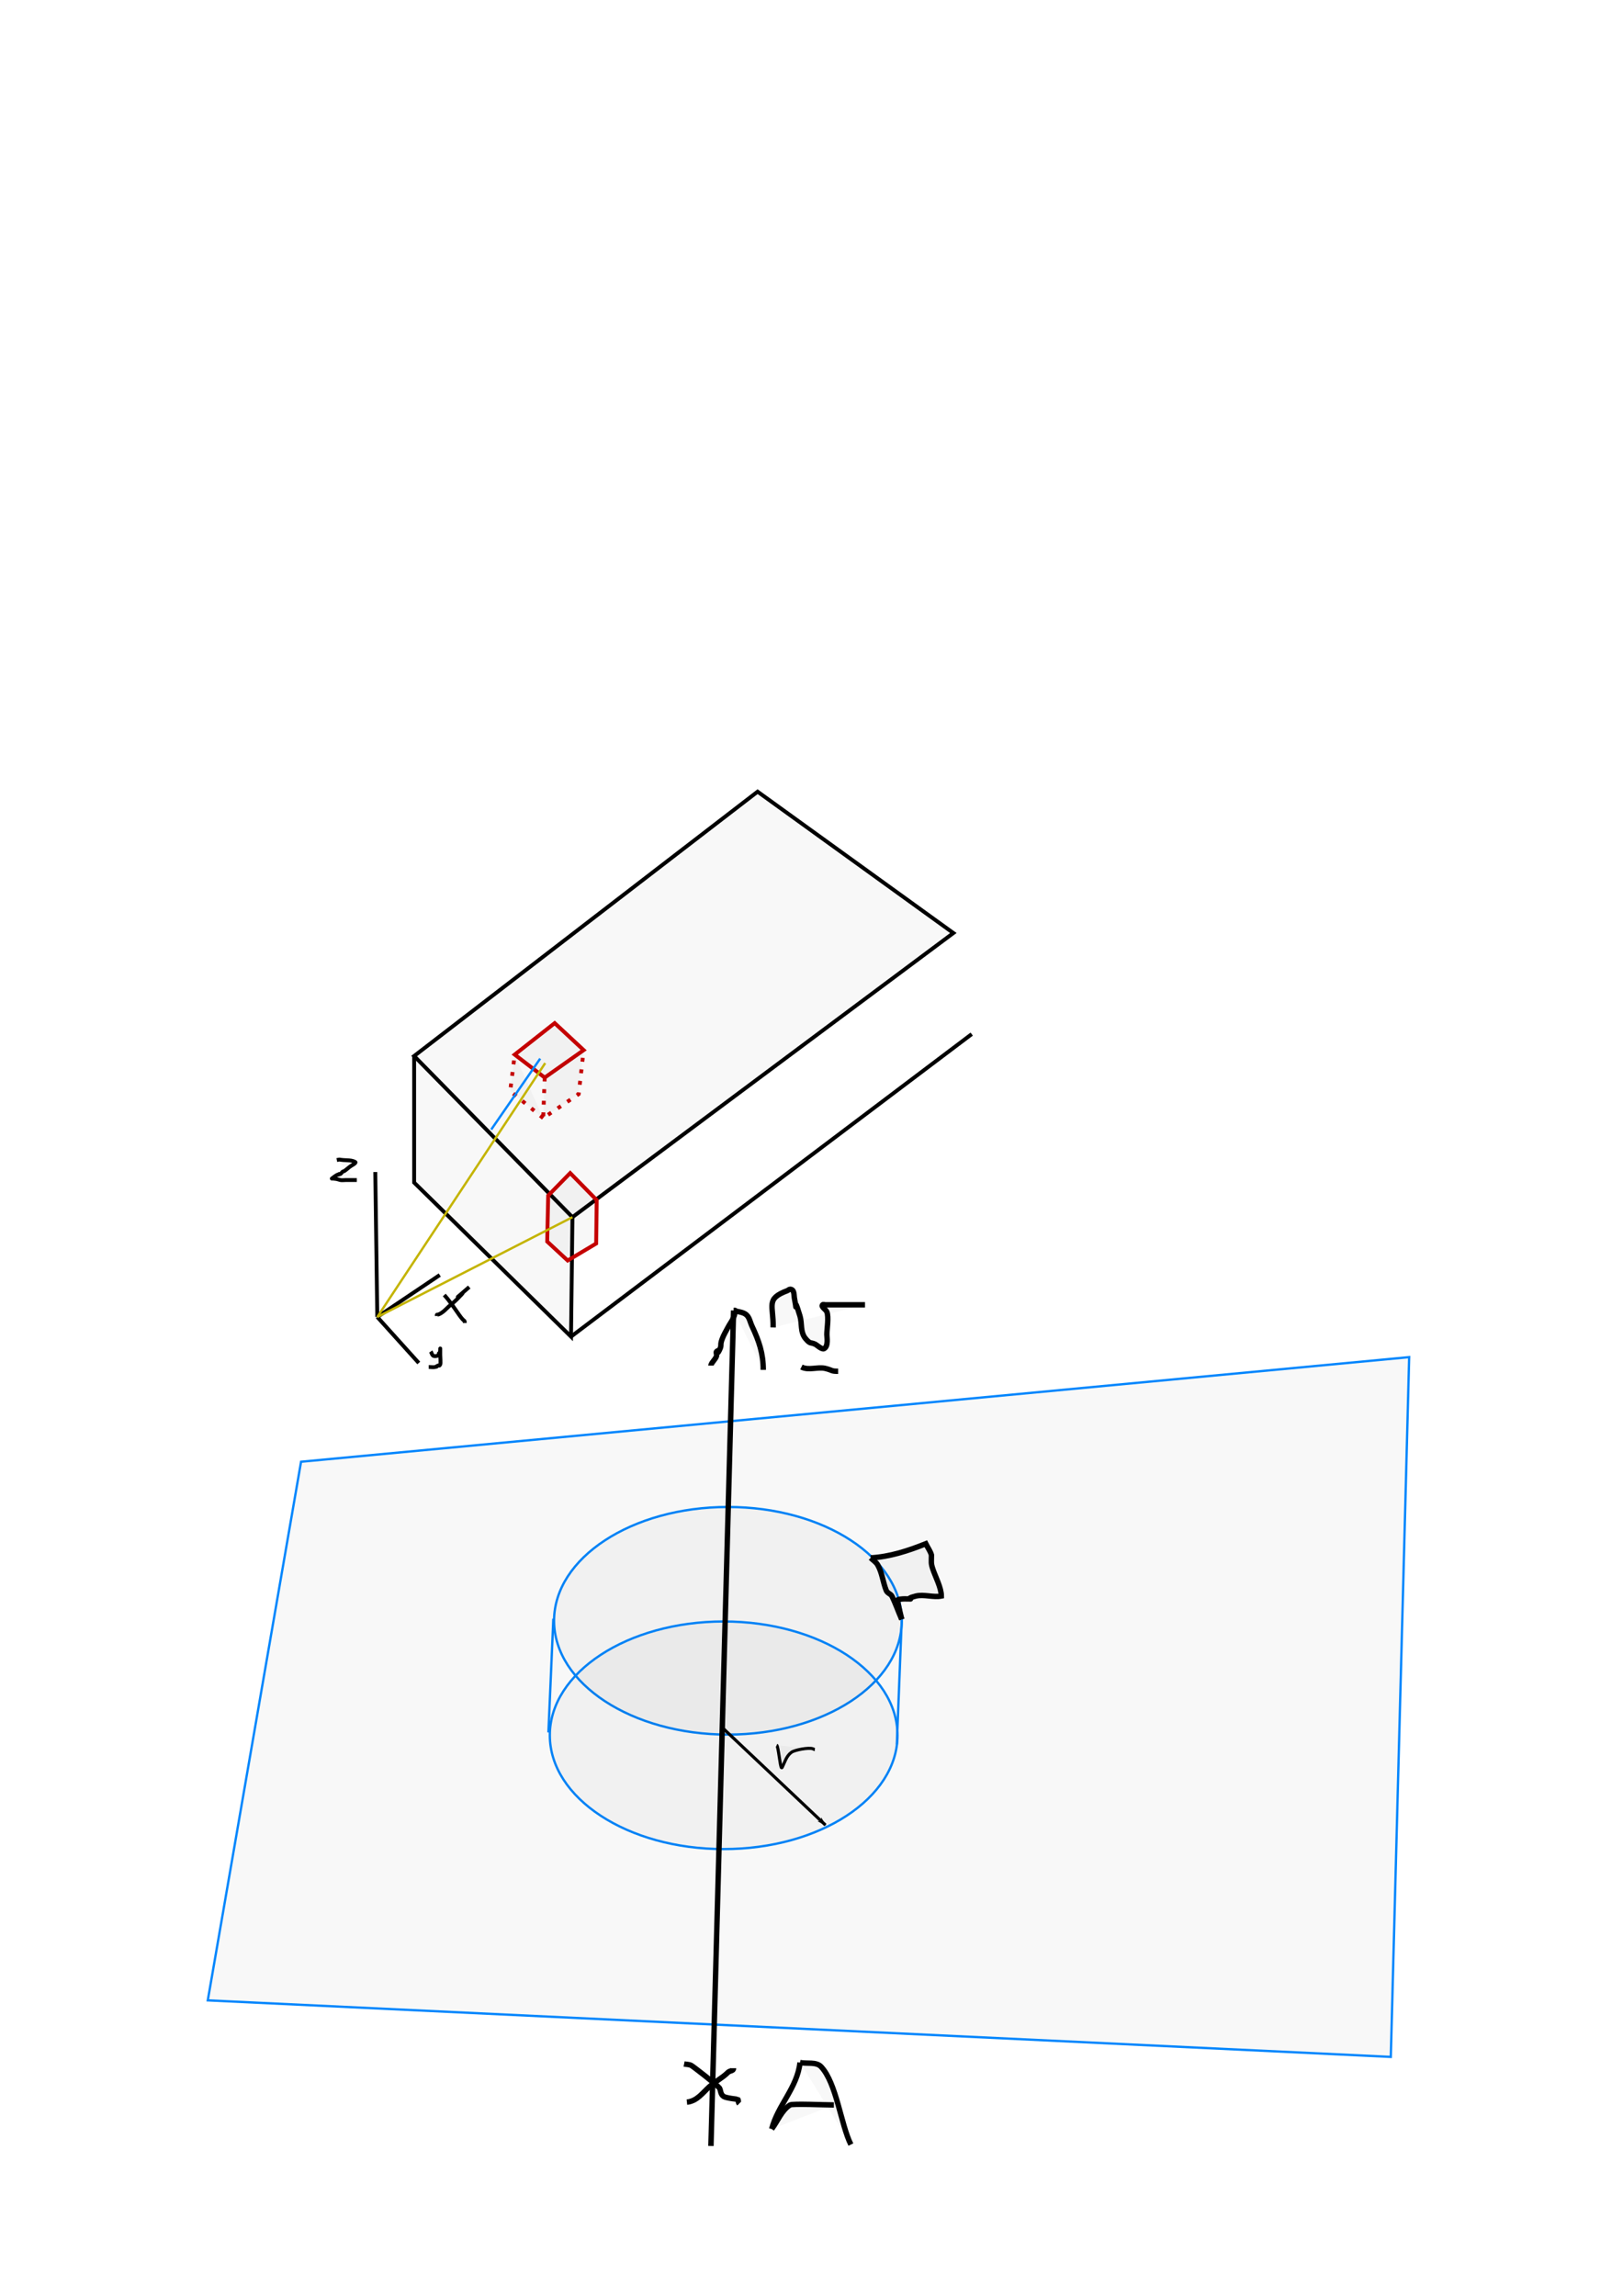 <?xml version="1.0" encoding="UTF-8" standalone="no"?>
<!-- Created with Inkscape (http://www.inkscape.org/) -->

<svg
   width="210mm"
   height="297mm"
   viewBox="0 0 210 297"
   version="1.1"
   id="svg5"
   inkscape:version="1.1.1 (3bf5ae0d25, 2021-09-20)"
   sodipodi:docname="drawing.svg"
   xmlns:inkscape="http://www.inkscape.org/namespaces/inkscape"
   xmlns:sodipodi="http://sodipodi.sourceforge.net/DTD/sodipodi-0.dtd"
   xmlns="http://www.w3.org/2000/svg"
   xmlns:svg="http://www.w3.org/2000/svg">
  <sodipodi:namedview
     id="namedview7"
     pagecolor="#ffffff"
     bordercolor="#666666"
     borderopacity="1.0"
     inkscape:pageshadow="2"
     inkscape:pageopacity="0.0"
     inkscape:pagecheckerboard="0"
     inkscape:document-units="mm"
     showgrid="false"
     inkscape:zoom="0.72337262"
     inkscape:cx="660.79361"
     inkscape:cy="772.07789"
     inkscape:window-width="1920"
     inkscape:window-height="1001"
     inkscape:window-x="2391"
     inkscape:window-y="756"
     inkscape:window-maximized="1"
     inkscape:current-layer="layer1" />
  <defs
     id="defs2">
    <marker
       style="overflow:visible;"
       id="Arrow1Lend"
       refX="0.0"
       refY="0.0"
       orient="auto"
       inkscape:stockid="Arrow1Lend"
       inkscape:isstock="true">
      <path
         transform="scale(0.8) rotate(180) translate(12.5,0)"
         style="fill-rule:evenodd;fill:context-stroke;stroke:context-stroke;stroke-width:1.0pt;"
         d="M 0.0,0.0 L 5.0,-5.0 L -12.5,0.0 L 5.0,5.0 L 0.0,0.0 z "
         id="path5281" />
    </marker>
  </defs>
  <g
     inkscape:label="Capa 1"
     inkscape:groupmode="layer"
     id="layer1">
    <path
       style="fill:#ffffff;fill-rule:evenodd;stroke:#ffffff;stroke-width:0.5"
       d="m 53.767,119.605 51.664,-17.099 v 0"
       id="path857" />
    <path
       style="fill:#000000;fill-rule:evenodd;stroke:#ffffff;stroke-width:0.5"
       d="M 48.829,124.817 83.486,107.169"
       id="path1005" />
    <path
       style="fill:#000000;fill-rule:evenodd;stroke:#ffffff;stroke-width:0.5"
       d="m 54.042,144.294 25.329,18.562"
       id="path1155" />
    <path
       style="fill:#000000;fill-rule:evenodd;stroke:#000000;stroke-width:0.5;fill-opacity:0.031;stroke-opacity:1"
       d="M 53.584,136.613 98.025,102.414 123.354,120.702 74.067,157.461 Z"
       id="path1270" />
    <path
       style="fill:#000000;fill-opacity:0.031;fill-rule:evenodd;stroke:#000000;stroke-width:0.5;stroke-opacity:1"
       d="m 74.067,157.461 -0.183,15.454 -20.3,-19.934 -10e-7,-16.368"
       id="path2054"
       sodipodi:nodetypes="cccc" />
    <path
       style="fill:#000000;fill-opacity:0.031;fill-rule:evenodd;stroke:#000000;stroke-width:0.5;stroke-opacity:1"
       d="M 73.884,172.915 125.731,133.778"
       id="path2306" />
    <path
       style="fill:#000000;fill-opacity:0.031;fill-rule:evenodd;stroke:#000000;stroke-width:0.5;stroke-opacity:1"
       d="M 48.817,170.375 48.559,151.624"
       id="path2421" />
    <path
       style="fill:#000000;fill-opacity:0.031;fill-rule:evenodd;stroke:#000000;stroke-width:0.5;stroke-opacity:1"
       d="m 48.817,170.375 5.367,5.949"
       id="path2423" />
    <path
       style="fill:#000000;fill-opacity:0.031;fill-rule:evenodd;stroke:#000000;stroke-width:0.5;stroke-opacity:1"
       d="m 48.817,170.375 8.082,-5.431"
       id="path2425" />
    <path
       style="fill:#000000;fill-opacity:0.031;fill-rule:evenodd;stroke:#000000;stroke-width:0.5;stroke-opacity:1"
       d="m 60.714,166.496 c -3.584,3.136 0.806,-0.806 -1.616,1.616 -0.324,0.324 -0.693,0.6 -1.035,0.905 -0.262,0.234 -0.495,0.501 -0.776,0.711 -0.795,0.596 -0.776,0.144 -0.776,0.517"
       id="path2544" />
    <path
       style="fill:#000000;fill-opacity:0.031;fill-rule:evenodd;stroke:#000000;stroke-width:0.5;stroke-opacity:1"
       d="m 57.481,167.53 c 0.732,0.802 1.32,1.702 1.94,2.586 0.724,1.034 0.711,0.566 0.711,1.035"
       id="path2546" />
    <path
       style="fill:#000000;fill-opacity:0.031;fill-rule:evenodd;stroke:#000000;stroke-width:0.5;stroke-opacity:1"
       d="m 43.58,150.072 c 0.562,-0.112 0.106,-0.057 0.841,0 0.494,0.038 1.113,-0.004 1.552,0.259 0.173,0.104 -0.49,0.456 -0.582,0.517 -0.291,0.194 -0.543,0.448 -0.841,0.647 -0.057,0.038 -0.136,0.03 -0.194,0.065 -0.122,0.073 -0.196,0.26 -0.323,0.323 -0.039,0.019 -0.164,-0.03 -0.194,0 -0.015,0.015 0.019,0.055 0,0.065 -0.039,0.019 -0.088,-0.014 -0.129,0 -0.184,0.061 -0.6,0.385 -0.776,0.517 -0.034,0.026 0.086,-0.005 0.129,0 0.173,0.019 0.347,0.031 0.517,0.065 0.154,0.031 0.299,0.099 0.453,0.129 0.217,0.043 0.486,0 0.711,0 0.474,0 0.948,0 1.422,0"
       id="path2550" />
    <path
       style="fill:#000000;fill-opacity:0.031;fill-rule:evenodd;stroke:#000000;stroke-width:0.5;stroke-opacity:1"
       d="m 55.736,174.837 c 0.123,0.178 0.153,0.504 0.388,0.582 0.165,0.055 0.545,-0.002 0.647,-0.129 0.04,-0.051 -0.024,-0.134 0,-0.194 0.023,-0.057 0.096,-0.079 0.129,-0.129 0.07,-0.106 0.065,-0.39 0.065,-0.517 0,-0.043 0,0.086 0,0.129 0,0.237 0,0.474 0,0.711 0,0.125 0.075,1.115 0,1.229 -0.185,0.278 -0.051,0.046 -0.259,0.129 -0.527,0.211 0.122,0.067 -0.388,0.194 -0.245,0.061 -0.582,0 -0.841,0"
       id="path2552" />
    <path
       style="fill:#000000;fill-opacity:0.031;fill-rule:evenodd;stroke:#c40000;stroke-width:0.5;stroke-opacity:1"
       d="m 70.93,154.663 -0.129,5.949 2.651,2.457 3.686,-2.198 0.065,-5.625 -3.427,-3.492 z"
       id="path2667" />
    <path
       style="fill:#000000;fill-opacity:0.031;fill-rule:evenodd;stroke:#c40000;stroke-width:0.5;stroke-opacity:1"
       d="m 66.598,136.429 5.173,-4.073 3.75,3.492 -5.043,3.556 z"
       id="path2962" />
    <path
       style="fill:#000000;fill-opacity:0.031;fill-rule:evenodd;stroke:#c40000;stroke-width:0.5;stroke-opacity:1;stroke-miterlimit:4;stroke-dasharray:0.5,1;stroke-dashoffset:0"
       d="m 70.478,139.404 -0.194,5.237 4.591,-3.104 0.647,-5.69 v 0"
       id="path3077" />
    <path
       style="fill:#000000;fill-opacity:0.031;fill-rule:evenodd;stroke:#c40000;stroke-width:0.5;stroke-opacity:1;stroke-miterlimit:4;stroke-dasharray:0.5,1;stroke-dashoffset:0"
       d="m 70.284,144.641 -4.267,-3.492 0.582,-4.72"
       id="path3079" />
    <path
       style="fill:#000000;fill-opacity:0.031;fill-rule:evenodd;stroke:#c4b400;stroke-width:0.3;stroke-miterlimit:4;stroke-dasharray:none;stroke-dashoffset:0;stroke-opacity:1"
       d="M 48.817,170.375 70.542,137.529"
       id="path3194" />
    <path
       style="fill:#000000;fill-opacity:0.031;fill-rule:evenodd;stroke:#c4b400;stroke-width:0.3;stroke-miterlimit:4;stroke-dasharray:none;stroke-dashoffset:0;stroke-opacity:1"
       d="M 48.817,170.375 74.067,157.461"
       id="path3471" />
    <path
       style="fill:#000000;fill-opacity:0.031;fill-rule:evenodd;stroke:#0286fd;stroke-width:0.3;stroke-miterlimit:4;stroke-dasharray:none;stroke-dashoffset:0;stroke-opacity:1"
       d="m 63.559,146.128 6.337,-9.181"
       id="path3586" />
    <ellipse
       style="fill:#000000;fill-opacity:0.031;fill-rule:evenodd;stroke:#0286fd;stroke-width:0.3;stroke-miterlimit:4;stroke-dasharray:none;stroke-dashoffset:0;stroke-opacity:1"
       id="path4365"
       cx="94.184"
       cy="209.674"
       rx="22.494"
       ry="14.722" />
    <ellipse
       style="fill:#000000;fill-opacity:0.031;fill-rule:evenodd;stroke:#0286fd;stroke-width:0.3;stroke-miterlimit:4;stroke-dasharray:none;stroke-dashoffset:0;stroke-opacity:1"
       id="path4365-6"
       cx="93.635"
       cy="224.487"
       rx="22.494"
       ry="14.722" />
    <path
       style="fill:#000000;fill-opacity:0.031;fill-rule:evenodd;stroke:#0286fd;stroke-width:0.3;stroke-miterlimit:4;stroke-dasharray:none;stroke-dashoffset:0;stroke-opacity:1"
       d="m 71.598,209.4 -0.64,14.722"
       id="path4504" />
    <path
       style="fill:#000000;fill-opacity:0.031;fill-rule:evenodd;stroke:#0286fd;stroke-width:0.3;stroke-miterlimit:4;stroke-dasharray:none;stroke-dashoffset:0;stroke-opacity:1"
       d="m 116.679,209.491 -0.64,16.185"
       id="path4506" />
    <path
       style="fill:#000000;fill-opacity:0.031;fill-rule:evenodd;stroke:#0286fd;stroke-width:0.3;stroke-miterlimit:4;stroke-dasharray:none;stroke-dashoffset:0;stroke-opacity:1"
       d="m 38.954,189.1 -12.07,69.678 153.072,7.315 2.377,-90.526 z"
       id="path4508" />
    <path
       style="fill:#000000;fill-opacity:0.031;fill-rule:evenodd;stroke:#000000;stroke-width:0.7;stroke-miterlimit:4;stroke-dasharray:none;stroke-dashoffset:0;stroke-opacity:1"
       d="M 94.916,169.531 91.99,277.615"
       id="path4623" />
    <path
       style="fill:#000000;fill-opacity:0.031;fill-rule:evenodd;stroke:#000000;stroke-width:0.7;stroke-miterlimit:4;stroke-dasharray:none;stroke-dashoffset:0;stroke-opacity:1"
       d="m 94.916,169.531 c 0.061,0 0.183,-0.061 0.183,0 0,0.943 -0.47,1.362 -0.914,2.195 -0.257,0.481 -0.536,0.954 -0.732,1.463 -0.348,0.904 -0.006,0.743 -0.366,1.463 -0.381,0.761 0.013,-0.196 -0.366,0.183 -0.129,0.129 0.044,0.371 0,0.549 -0.117,0.467 -0.732,0.931 -0.732,1.28"
       id="path5139" />
    <path
       style="fill:#000000;fill-opacity:0.031;fill-rule:evenodd;stroke:#000000;stroke-width:0.7;stroke-miterlimit:4;stroke-dasharray:none;stroke-dashoffset:0;stroke-opacity:1"
       d="m 94.916,169.531 c 0.549,0.183 1.204,0.175 1.646,0.549 0.416,0.352 0.499,0.97 0.732,1.463 0.93,1.977 1.463,3.547 1.463,5.669"
       id="path5141" />
    <path
       style="fill:#000000;fill-opacity:0.031;fill-rule:evenodd;stroke:#000000;stroke-width:0.7;stroke-miterlimit:4;stroke-dasharray:none;stroke-dashoffset:0;stroke-opacity:1"
       d="m 88.881,271.945 c 1.334,-0.145 2.011,-1.198 2.926,-2.012 0.747,-0.664 1.672,-1.123 2.377,-1.829 0.261,-0.261 0.732,-0.16 0.732,-0.549"
       id="path5143" />
    <path
       style="fill:#000000;fill-opacity:0.031;fill-rule:evenodd;stroke:#000000;stroke-width:0.7;stroke-miterlimit:4;stroke-dasharray:none;stroke-dashoffset:0;stroke-opacity:1"
       d="m 88.515,267.007 c 0.305,0.061 0.636,0.044 0.914,0.183 0.27,0.135 3.46,2.63 3.658,2.926 0.185,0.277 0.093,0.793 0.549,1.097 0.316,0.211 1.827,0.364 1.829,0.366 0.115,0.115 -0.007,0.358 0.183,0.549"
       id="path5145" />
    <path
       style="fill:#000000;fill-opacity:0.031;fill-rule:evenodd;stroke:#000000;stroke-width:0.7;stroke-miterlimit:4;stroke-dasharray:none;stroke-dashoffset:0;stroke-opacity:1"
       d="m 103.511,266.825 c -0.333,3.235 -2.897,5.554 -3.658,8.595"
       id="path5147" />
    <path
       style="fill:#000000;fill-opacity:0.031;fill-rule:evenodd;stroke:#000000;stroke-width:0.7;stroke-miterlimit:4;stroke-dasharray:none;stroke-dashoffset:0;stroke-opacity:1"
       d="m 103.511,266.825 c 0.914,0.183 2.109,-0.135 2.743,0.549 1.992,2.145 2.542,7.462 3.841,10.059"
       id="path5149" />
    <path
       style="fill:#000000;fill-opacity:0.031;fill-rule:evenodd;stroke:#000000;stroke-width:0.7;stroke-miterlimit:4;stroke-dasharray:none;stroke-dashoffset:0;stroke-opacity:1"
       d="m 99.853,275.42 c 0.792,-1.036 1.273,-2.414 2.377,-3.109 0.31,-0.195 4.53,0 5.669,0"
       id="path5151" />
    <path
       style="fill:#000000;fill-opacity:0.031;fill-rule:evenodd;stroke:#000000;stroke-width:0.7;stroke-miterlimit:4;stroke-dasharray:none;stroke-dashoffset:0;stroke-opacity:1"
       d="m 100.036,171.726 c 0.058,-2.878 -1.003,-3.693 1.829,-4.755 0.128,-0.048 0.229,-0.183 0.366,-0.183 0.577,0 0.492,0.783 0.549,1.097 0.575,3.163 -0.359,-1.257 0.732,2.377 0.283,0.944 0.007,2.081 0.732,2.926 0.663,0.774 0.583,0.383 1.28,0.732 0.154,0.077 0.81,0.692 1.097,0.549 0.592,-0.296 0.366,-1.501 0.366,-1.829 0,-0.711 0.274,-2.242 0,-2.926 -0.132,-0.33 -0.8,-0.663 -0.549,-0.914 0.086,-0.086 0.244,0 0.366,0 0.366,0 0.732,0 1.097,0 1.341,0 2.682,0 4.023,0"
       id="path5153" />
    <path
       style="fill:#000000;fill-opacity:0.031;fill-rule:evenodd;stroke:#000000;stroke-width:0.7;stroke-miterlimit:4;stroke-dasharray:none;stroke-dashoffset:0;stroke-opacity:1"
       d="m 103.694,176.847 c 0.96,0.483 2.132,-0.061 3.109,0.183 0.986,0.246 0.691,0.366 1.646,0.366"
       id="path5155" />
    <path
       style="fill:#000000;fill-opacity:0.031;fill-rule:evenodd;stroke:#000000;stroke-width:0.7;stroke-miterlimit:4;stroke-dasharray:none;stroke-dashoffset:0;stroke-opacity:1"
       d="m 112.655,201.536 c 2.496,-0.147 4.836,-0.91 7.132,-1.829 0.244,0.488 0.582,0.939 0.732,1.463 0,0.953 -0.089,1.014 0.183,1.829 0.322,0.965 1.097,2.411 1.097,3.475 -1.045,0.21 -2.259,-0.258 -3.292,0 -1.899,0.475 0.39,0.366 -1.463,0.366 -0.239,0 -0.936,0.038 -0.914,0.183 0.124,0.834 0.366,1.646 0.549,2.469"
       id="path5157" />
    <path
       style="fill:#000000;fill-opacity:0.031;fill-rule:evenodd;stroke:#000000;stroke-width:0.7;stroke-miterlimit:4;stroke-dasharray:none;stroke-dashoffset:0;stroke-opacity:1"
       d="m 112.655,201.536 c 0.305,0.305 0.701,0.54 0.914,0.914 0.562,0.983 0.679,2.247 1.097,3.292 0.152,0.381 0.59,0.449 0.732,0.732 0.489,0.977 0.83,2.022 1.28,3.018"
       id="path5159" />
    <path
       style="fill:#000000;fill-opacity:0.031;fill-rule:evenodd;stroke:#000000;stroke-width:0.4;stroke-miterlimit:4;stroke-dasharray:none;stroke-dashoffset:0;stroke-opacity:1;marker-end:url(#Arrow1Lend)"
       d="m 93.544,223.573 13.259,12.527"
       id="path5196" />
    <path
       style="fill:#000000;fill-opacity:0.031;fill-rule:evenodd;stroke:#000000;stroke-width:0.4;stroke-miterlimit:4;stroke-dasharray:none;stroke-dashoffset:0;stroke-opacity:1"
       d="m 100.494,225.768 c 0.221,0.097 0.45,2.926 0.64,2.926 0.043,0 0.072,-0.053 0.091,-0.091 0.343,-0.685 0.525,-1.446 1.189,-1.92 0.431,-0.308 2.204,-0.637 2.743,-0.457 0.315,0.105 0.068,0.091 0.274,0.091"
       id="path5579" />
    <ellipse
       style="fill:#000000;fill-opacity:0.031;fill-rule:evenodd;stroke:#000000;stroke-width:0.4;stroke-miterlimit:4;stroke-dasharray:none;stroke-dashoffset:0;stroke-opacity:1"
       id="path5648"
       cx="146.96"
       cy="303.526"
       rx="4.389"
       ry="11.522"
       transform="rotate(-35.696)" />
    <ellipse
       style="fill:#000000;fill-opacity:0.031;fill-rule:evenodd;stroke:#000000;stroke-width:0.4;stroke-miterlimit:4;stroke-dasharray:none;stroke-dashoffset:0;stroke-opacity:1"
       id="path5648-4"
       cx="116.466"
       cy="306.163"
       rx="4.389"
       ry="11.522"
       transform="rotate(-35.696)" />
    <path
       style="fill:#000000;fill-opacity:0.031;fill-rule:evenodd;stroke:#000000;stroke-width:0.4;stroke-miterlimit:4;stroke-dasharray:none;stroke-dashoffset:0;stroke-opacity:1"
       d="m 266.459,171.177 22.677,-19.568"
       id="path5785" />
    <path
       style="fill:#000000;fill-opacity:0.031;fill-rule:evenodd;stroke:#000000;stroke-width:0.4;stroke-miterlimit:4;stroke-dasharray:none;stroke-dashoffset:0;stroke-opacity:1"
       d="m 280.175,190.197 23.409,-20.483"
       id="path5787" />
    <path
       style="fill:#000000;fill-opacity:0.031;fill-rule:evenodd;stroke:#000000;stroke-width:0.4;stroke-miterlimit:4;stroke-dasharray:none;stroke-dashoffset:0;stroke-opacity:1"
       d="M 250.914,198.427 342.172,124.36"
       id="path5902" />
    <ellipse
       style="fill:#000000;fill-opacity:0.031;fill-rule:evenodd;stroke:#000000;stroke-width:0.4;stroke-miterlimit:4;stroke-dasharray:none;stroke-dashoffset:0;stroke-opacity:1"
       id="path6006"
       cx="352.413"
       cy="171.086"
       rx="0.914"
       ry="1.006" />
    <path
       style="fill:#000000;fill-opacity:0.031;fill-rule:evenodd;stroke:#000000;stroke-width:0.4;stroke-miterlimit:4;stroke-dasharray:none;stroke-dashoffset:0;stroke-opacity:1"
       d="m 342.172,124.36 c -0.152,-0.046 -0.299,-0.118 -0.457,-0.137 -0.227,-0.027 -0.457,0 -0.686,0 -1.307,0 -0.64,-0.034 -2.149,0.137 -0.396,0.045 -0.791,0.101 -1.189,0.137 -1.072,0.097 -0.51,-0.072 -1.189,0.183"
       id="path6234" />
    <path
       style="fill:#000000;fill-opacity:0.031;fill-rule:evenodd;stroke:#000000;stroke-width:0.4;stroke-miterlimit:4;stroke-dasharray:none;stroke-dashoffset:0;stroke-opacity:1"
       d="m 342.172,124.36 c -0.015,0.107 -0.035,0.213 -0.046,0.32 -0.444,4.525 0.227,-0.985 -0.914,5.395 -0.056,0.315 -0.03,0.64 -0.046,0.96"
       id="path6236" />
    <path
       style="fill:#000000;fill-opacity:0.031;fill-rule:evenodd;stroke:#000000;stroke-width:0.4;stroke-miterlimit:4;stroke-dasharray:none;stroke-dashoffset:0;stroke-opacity:1"
       d="m 343.726,124.588 c -1.067,-0.452 -0.706,-2.724 0.137,-3.338 0.121,-0.088 0.3,0.082 0.411,0.183 0.368,0.333 0.726,0.687 1.006,1.097 0.736,1.079 1.083,2.317 2.012,3.246 0.102,0.102 0.048,0.091 0.137,0.091 0.425,0 0.171,0.03 0.274,-1.006 0.027,-0.273 0,-0.549 0,-0.823 0,-0.93 0.101,-1.03 -0.274,-1.875 -0.338,-0.76 -0.479,-0.732 -0.914,-1.372 -0.088,-0.13 -0.148,-0.277 -0.229,-0.411 -0.007,-0.011 -0.24,-0.308 -0.229,-0.32 0.151,-0.151 0.426,-0.046 0.64,-0.046 0.168,0 0.337,-0.025 0.503,0 0.33,0.05 0.526,0.183 0.869,0.183"
       id="path6238" />
    <path
       style="fill:#000000;fill-opacity:0.031;fill-rule:evenodd;stroke:#000000;stroke-width:0.4;stroke-miterlimit:4;stroke-dasharray:none;stroke-dashoffset:0;stroke-opacity:1"
       d="m 345.738,127.88 c 1.697,-0.471 0.541,-0.19 3.52,-0.594"
       id="path6240" />
    <path
       style="fill:#000000;fill-opacity:0.031;fill-rule:evenodd;stroke:#000000;stroke-width:0.4;stroke-miterlimit:4;stroke-dasharray:none;stroke-dashoffset:0;stroke-opacity:1"
       d="m 358.082,173.189 c 0,-2.328 0.23,-4.539 -0.732,-6.767 0.488,0.122 0.968,0.276 1.463,0.366 0.204,0.037 1.48,-0.166 1.646,0 0.048,0.048 0,0.473 0,0.549 0,0.974 -0.782,1.097 -1.646,1.097"
       id="path6242" />
    <path
       style="fill:#000000;fill-opacity:0.031;fill-rule:evenodd;stroke:#000000;stroke-width:0.4;stroke-miterlimit:4;stroke-dasharray:none;stroke-dashoffset:0;stroke-opacity:1"
       d="m 327.541,117.227 c -3.197,-0.533 0.359,-0.06 -6.767,0.732 -13.255,1.473 -1.775,-0.555 -14.813,1.646 -3.708,0.626 -10.135,2.195 -13.899,2.195"
       id="path6244" />
    <path
       style="fill:#000000;fill-opacity:0.031;fill-rule:evenodd;stroke:#000000;stroke-width:0.4;stroke-miterlimit:4;stroke-dasharray:none;stroke-dashoffset:0;stroke-opacity:1"
       d="m 292.062,121.799 c 0.792,2.134 1.204,4.451 2.377,6.401 3.365,5.593 7.503,10.684 11.156,16.094 2.687,3.98 5.356,7.975 7.864,12.07 4.806,7.847 9.013,16.048 13.716,23.958 6.89,11.588 2.725,4.094 9.693,14.631 9.64,14.578 -3.104,-3.982 4.938,8.23 3.187,4.84 2.186,2.669 5.121,7.315 1.203,1.905 2.548,5.291 4.206,6.95"
       id="path6246" />
    <path
       style="fill:#000000;fill-opacity:0.031;fill-rule:evenodd;stroke:#000000;stroke-width:0.4;stroke-miterlimit:4;stroke-dasharray:none;stroke-dashoffset:0;stroke-opacity:1"
       d="m 351.133,217.446 c 20.325,-10.037 11.602,-6.136 36.028,-16.094 7.277,-2.967 4.93,-2.498 8.595,-3.109"
       id="path6248" />
    <path
       style="fill:#000000;fill-opacity:0.031;fill-rule:evenodd;stroke:#000000;stroke-width:0.4;stroke-miterlimit:4;stroke-dasharray:none;stroke-dashoffset:0;stroke-opacity:1"
       d="m 327.541,117.227 c 1.646,-0.061 3.375,-0.704 4.938,-0.183 1.066,0.355 1.487,1.687 2.195,2.56 2.95,3.638 5.855,7.313 8.778,10.973 18.449,23.099 9.617,11.601 27.798,36.393 1.341,1.829 2.682,3.658 4.023,5.486 0.975,1.463 1.895,2.964 2.926,4.389 2.192,3.03 4.64,5.658 7.132,8.413 2.238,2.473 4.315,5.363 6.035,8.23 0.488,0.813 0.975,2.048 1.463,2.926 0.628,1.131 1.437,2.142 2.012,3.292 0.156,0.312 0.36,0.931 0.366,0.914 0.257,-0.772 0.366,-1.585 0.549,-2.377"
       id="path6250" />
    <path
       style="fill:#000000;fill-opacity:0.031;fill-rule:evenodd;stroke:#000000;stroke-width:0.4;stroke-miterlimit:4;stroke-dasharray:none;stroke-dashoffset:0;stroke-opacity:1"
       d="m 321.506,137.344 c 2.337,0.825 2.565,3.966 4.572,5.304"
       id="path6252" />
    <path
       style="fill:#000000;fill-opacity:0.031;fill-rule:evenodd;stroke:#000000;stroke-width:0.8;stroke-miterlimit:4;stroke-dasharray:none;stroke-dashoffset:0;stroke-opacity:1"
       d="m 327.541,135.15 c 0.971,-1.183 0.688,0.549 1.097,0.549 0.738,0 -1.588,-1.531 -1.097,-0.549 0.2,0.4 1.946,1.384 1.646,0.183 -0.135,-0.538 -1.326,-0.609 -1.646,-0.183 -0.058,0.077 -0.149,1.497 0.183,1.829 0.172,0.172 0.488,0 0.732,0 1.057,0 1.236,-2.604 0.914,-2.926 -0.504,-0.504 -1.796,0.772 -1.829,1.097 -0.044,0.442 0.258,0.85 0.366,1.28 0.03,0.118 -0.086,0.28 0,0.366 1.221,1.221 1.06,-1.904 0.914,-2.195 -0.344,-0.687 -0.468,1.492 -0.366,1.646 0.02,0.03 0.857,0.354 0.914,0.183 0.104,-0.313 -0.063,-1.261 -0.366,-1.463 -0.152,-0.101 -0.368,-0.03 -0.549,0 -0.307,0.051 -0.71,-0.051 -0.914,0.183 -0.292,0.334 -0.269,0.847 -0.366,1.28 -0.026,0.119 -0.086,0.28 0,0.366 0.202,0.202 0.484,0.183 0.732,0.183 1.353,0 0.325,-2.322 -0.366,-1.829 -1.374,0.981 0.396,2.454 1.28,2.012 0.859,-0.43 -0.046,-0.914 -0.549,-0.914 23.592,33.65 23.592,33.467 23.592,33.467"
       id="path6254" />
    <path
       style="fill:#000000;fill-opacity:0.031;fill-rule:evenodd;stroke:#000000;stroke-width:0.8;stroke-miterlimit:4;stroke-dasharray:none;stroke-dashoffset:0;stroke-opacity:1"
       d="m 248.171,194.403 c 3.048,0 6.096,0 9.144,0"
       id="path6577" />
    <path
       style="fill:#000000;fill-opacity:0.031;fill-rule:evenodd;stroke:#000000;stroke-width:0.8;stroke-miterlimit:4;stroke-dasharray:none;stroke-dashoffset:0;stroke-opacity:1"
       d="m 252.011,188.734 c 0.789,2.844 1.864,5.598 2.743,8.413 0.501,1.604 0.082,0.855 0.732,1.829"
       id="path6579" />
    <ellipse
       style="fill:#000000;fill-opacity:0.031;fill-rule:evenodd;stroke:#000000;stroke-width:0.8;stroke-miterlimit:4;stroke-dasharray:none;stroke-dashoffset:0;stroke-opacity:1"
       id="path6683"
       cx="327.907"
       cy="135.698"
       rx="0.366"
       ry="0.549" />
    <ellipse
       style="fill:#000000;fill-opacity:0.031;fill-rule:evenodd;stroke:#f40000;stroke-width:0.8;stroke-miterlimit:4;stroke-dasharray:none;stroke-dashoffset:0;stroke-opacity:1"
       id="path6685"
       cx="328.667"
       cy="135.645"
       rx="2.255"
       ry="2.384" />
    <rect
       style="fill:#000000;fill-opacity:0.031;fill-rule:evenodd;stroke:#f40000;stroke-width:0.8;stroke-miterlimit:4;stroke-dasharray:none;stroke-dashoffset:0;stroke-opacity:1"
       id="rect6899"
       width="47.549"
       height="19.02"
       x="269.019"
       y="207.937" />
    <path
       style="fill:#000000;fill-opacity:0.031;fill-rule:evenodd;stroke:#f40000;stroke-width:0.8;stroke-miterlimit:4;stroke-dasharray:none;stroke-dashoffset:0;stroke-opacity:1"
       d="M 279.389,239.301 307.968,195.527"
       id="path6934" />
    <ellipse
       style="fill:#000000;fill-opacity:0.031;fill-rule:evenodd;stroke:#f40000;stroke-width:0.8;stroke-miterlimit:4;stroke-dasharray:none;stroke-dashoffset:0;stroke-opacity:1"
       id="path7038"
       cx="296.362"
       cy="213.632"
       rx="1.067"
       ry="1.358" />
    <path
       style="fill:#000000;fill-opacity:0.031;fill-rule:evenodd;stroke:#f40000;stroke-width:0.8;stroke-miterlimit:4;stroke-dasharray:none;stroke-dashoffset:0;stroke-opacity:1"
       d="m 237.929,193.306 c 1.358,-2.716 2.487,-5.543 3.475,-8.413 1.206,1.438 0.95,3.104 1.28,4.755 0.048,0.239 -0.059,0.495 0,0.732 0.107,0.428 0.439,0.658 0.549,1.097 0.131,0.526 0.13,0.862 0.549,1.28"
       id="path7186" />
    <path
       style="fill:#000000;fill-opacity:0.031;fill-rule:evenodd;stroke:#f40000;stroke-width:0.8;stroke-miterlimit:4;stroke-dasharray:none;stroke-dashoffset:0;stroke-opacity:1"
       d="m 239.575,189.648 c 0.792,0 1.585,0 2.377,0 0.136,0 0.302,-0.303 0.366,-0.183 0.562,1.061 0.975,2.195 1.463,3.292"
       id="path7188" />
    <path
       style="fill:#000000;fill-opacity:0.031;fill-rule:evenodd;stroke:#f40000;stroke-width:0.8;stroke-miterlimit:4;stroke-dasharray:none;stroke-dashoffset:0;stroke-opacity:1"
       d="m 377.468,192.392 c 2.728,-3.377 7.011,-8.746 9.693,-11.704 2.114,-2.331 4.424,-4.478 6.584,-6.767 6.231,-6.605 1.403,-1.769 2.743,-3.109"
       id="path7261" />
    <path
       style="fill:#000000;fill-opacity:0.031;fill-rule:evenodd;stroke:#f40000;stroke-width:0.8;stroke-miterlimit:4;stroke-dasharray:none;stroke-dashoffset:0;stroke-opacity:1"
       d="m 390.818,171.726 c 0.429,0 -0.086,0.043 0.366,-0.183 0.645,-0.323 2.978,-1.578 3.841,-1.463 0.54,0.072 0.975,0.488 1.463,0.732 0.284,1.53 0.059,3.224 -0.183,4.755 -0.381,2.41 -0.366,0.853 -0.366,1.646"
       id="path7263" />
    <path
       style="fill:#000000;fill-opacity:0.031;fill-rule:evenodd;stroke:#f40000;stroke-width:0.8;stroke-miterlimit:4;stroke-dasharray:none;stroke-dashoffset:0;stroke-opacity:1"
       d="m 374.542,189.648 c 2.818,2.055 4.679,5.045 7.132,7.498"
       id="path7265" />
  </g>
</svg>

